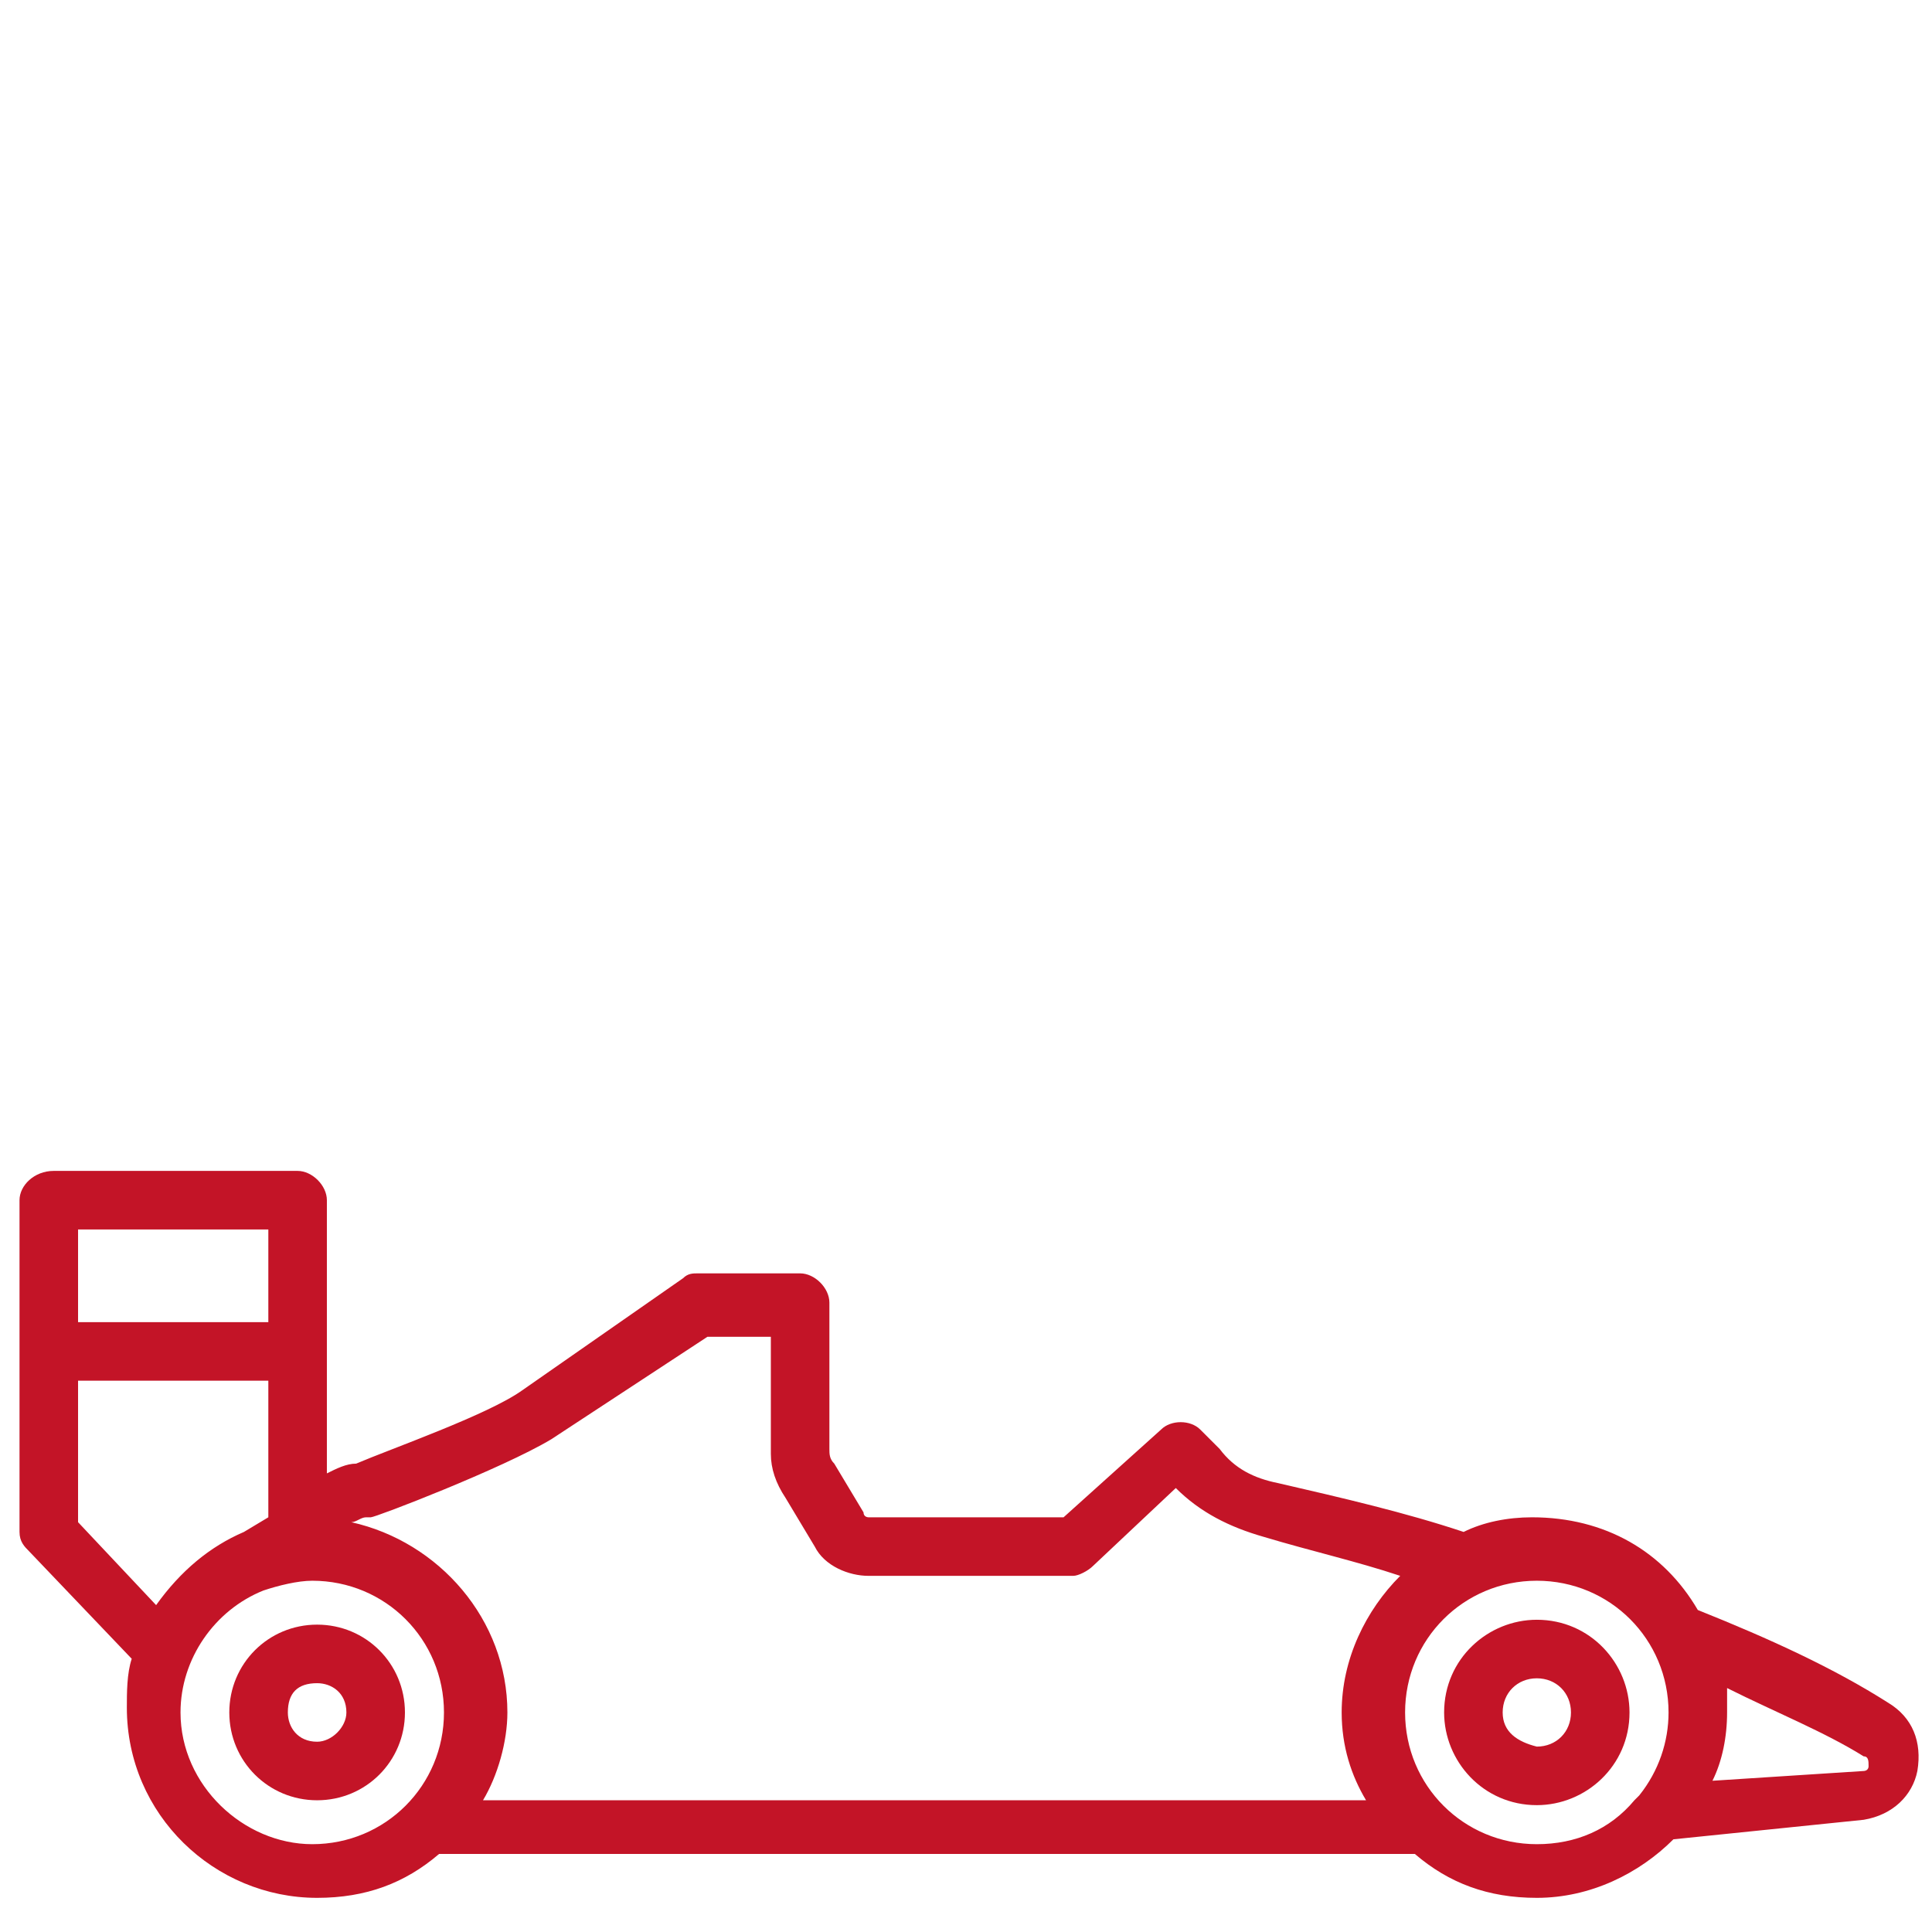 <?xml version="1.0" encoding="utf-8"?>
<!-- Generator: Adobe Illustrator 25.3.1, SVG Export Plug-In . SVG Version: 6.00 Build 0)  -->
<svg version="1.1" id="Layer_1" xmlns="http://www.w3.org/2000/svg" xmlns:xlink="http://www.w3.org/1999/xlink" x="0px" y="0px"
	 viewBox="0 0 39.6 39.6" style="enable-background:new 0 0 39.6 39.6;" xml:space="preserve">
<style type="text/css">
	.st0{fill:#C31427;}
</style>
<g id="Layer_2_1_">
</g>
<path class="st0" d="M4.7,35.1c0,1,0.8,1.8,1.8,1.8s1.8-0.8,1.8-1.8s-0.8-1.8-1.8-1.8S4.7,34.1,4.7,35.1z M5.9,35.1
	c0-0.4,0.2-0.6,0.6-0.6c0.3,0,0.6,0.2,0.6,0.6c0,0.3-0.3,0.6-0.6,0.6C6.1,35.7,5.9,35.4,5.9,35.1z"/>
<path class="st0" d="M29.6,35.1c0,1,0.8,1.9,1.9,1.9c1,0,1.9-0.8,1.9-1.9c0-1-0.8-1.9-1.9-1.9C30.5,33.2,29.6,34,29.6,35.1z
	 M30.8,35.1c0-0.4,0.3-0.7,0.7-0.7c0.4,0,0.7,0.3,0.7,0.7s-0.3,0.7-0.7,0.7C31.1,35.7,30.8,35.5,30.8,35.1z"/>
<path class="st0" d="M0.4,24.6v6.8c0,0.2,0.1,0.3,0.2,0.4L2.7,34c-0.1,0.3-0.1,0.7-0.1,1c0,2.2,1.8,3.9,3.9,3.9c1,0,1.8-0.3,2.5-0.9
	h20c0.7,0.6,1.5,0.9,2.5,0.9c1.1,0,2.1-0.5,2.8-1.2l3.9-0.4c0.6-0.1,1-0.5,1.1-1c0.1-0.6-0.1-1.1-0.6-1.4c-1.1-0.7-2.4-1.3-3.9-1.9
	c-0.7-1.2-1.9-1.9-3.4-1.9c-0.5,0-1,0.1-1.4,0.3c-1.2-0.4-2.5-0.7-3.8-1c-0.5-0.1-0.9-0.3-1.2-0.7l-0.4-0.4c-0.2-0.2-0.6-0.2-0.8,0
	l-2,1.8h-4c0,0-0.1,0-0.1-0.1l-0.6-1C17,29.9,17,29.8,17,29.7v-3c0-0.3-0.3-0.6-0.6-0.6h-2.1c-0.1,0-0.2,0-0.3,0.1l-3.3,2.3
	C10,29,8,29.7,7.3,30c-0.2,0-0.4,0.1-0.6,0.2v-5.6c0-0.3-0.3-0.6-0.6-0.6h-5C0.7,24,0.4,24.3,0.4,24.6z M5.5,25.2v1.9H1.6v-1.9H5.5z
	 M28.7,32.3C28,33,27.5,34,27.5,35.1c0,0.7,0.2,1.3,0.5,1.8H9.9c0.3-0.5,0.5-1.2,0.5-1.8c0-1.9-1.4-3.5-3.2-3.9
	c0.1,0,0.2-0.1,0.3-0.1h0.1c0.1,0,2.7-1,3.7-1.6l3.2-2.1h1.3v2.4c0,0.3,0.1,0.6,0.3,0.9l0.6,1c0.2,0.4,0.7,0.6,1.1,0.6H22
	c0.1,0,0.3-0.1,0.4-0.2l1.7-1.6l0,0c0.5,0.5,1.1,0.8,1.8,1C26.9,31.8,27.8,32,28.7,32.3z M35.1,36.5c0.2-0.4,0.3-0.9,0.3-1.4
	c0-0.2,0-0.3,0-0.5c1,0.5,2,0.9,2.8,1.4c0.1,0,0.1,0.1,0.1,0.2c0,0.1-0.1,0.1-0.1,0.1L35.1,36.5z M31.5,37.8c-1.5,0-2.7-1.2-2.7-2.7
	s1.2-2.7,2.7-2.7c1.5,0,2.7,1.2,2.7,2.7c0,0.6-0.2,1.2-0.6,1.7l-0.1,0.1C33,37.5,32.3,37.8,31.5,37.8z M3.7,35.1
	c0-1.1,0.7-2.1,1.7-2.5l0,0c0.3-0.1,0.7-0.2,1-0.2c1.5,0,2.7,1.2,2.7,2.7s-1.2,2.7-2.7,2.7C5,37.8,3.7,36.6,3.7,35.1z M1.6,31.2
	v-2.9h3.9v2.8L5,31.4c-0.7,0.3-1.3,0.8-1.8,1.5L1.6,31.2z"/>
</svg>
